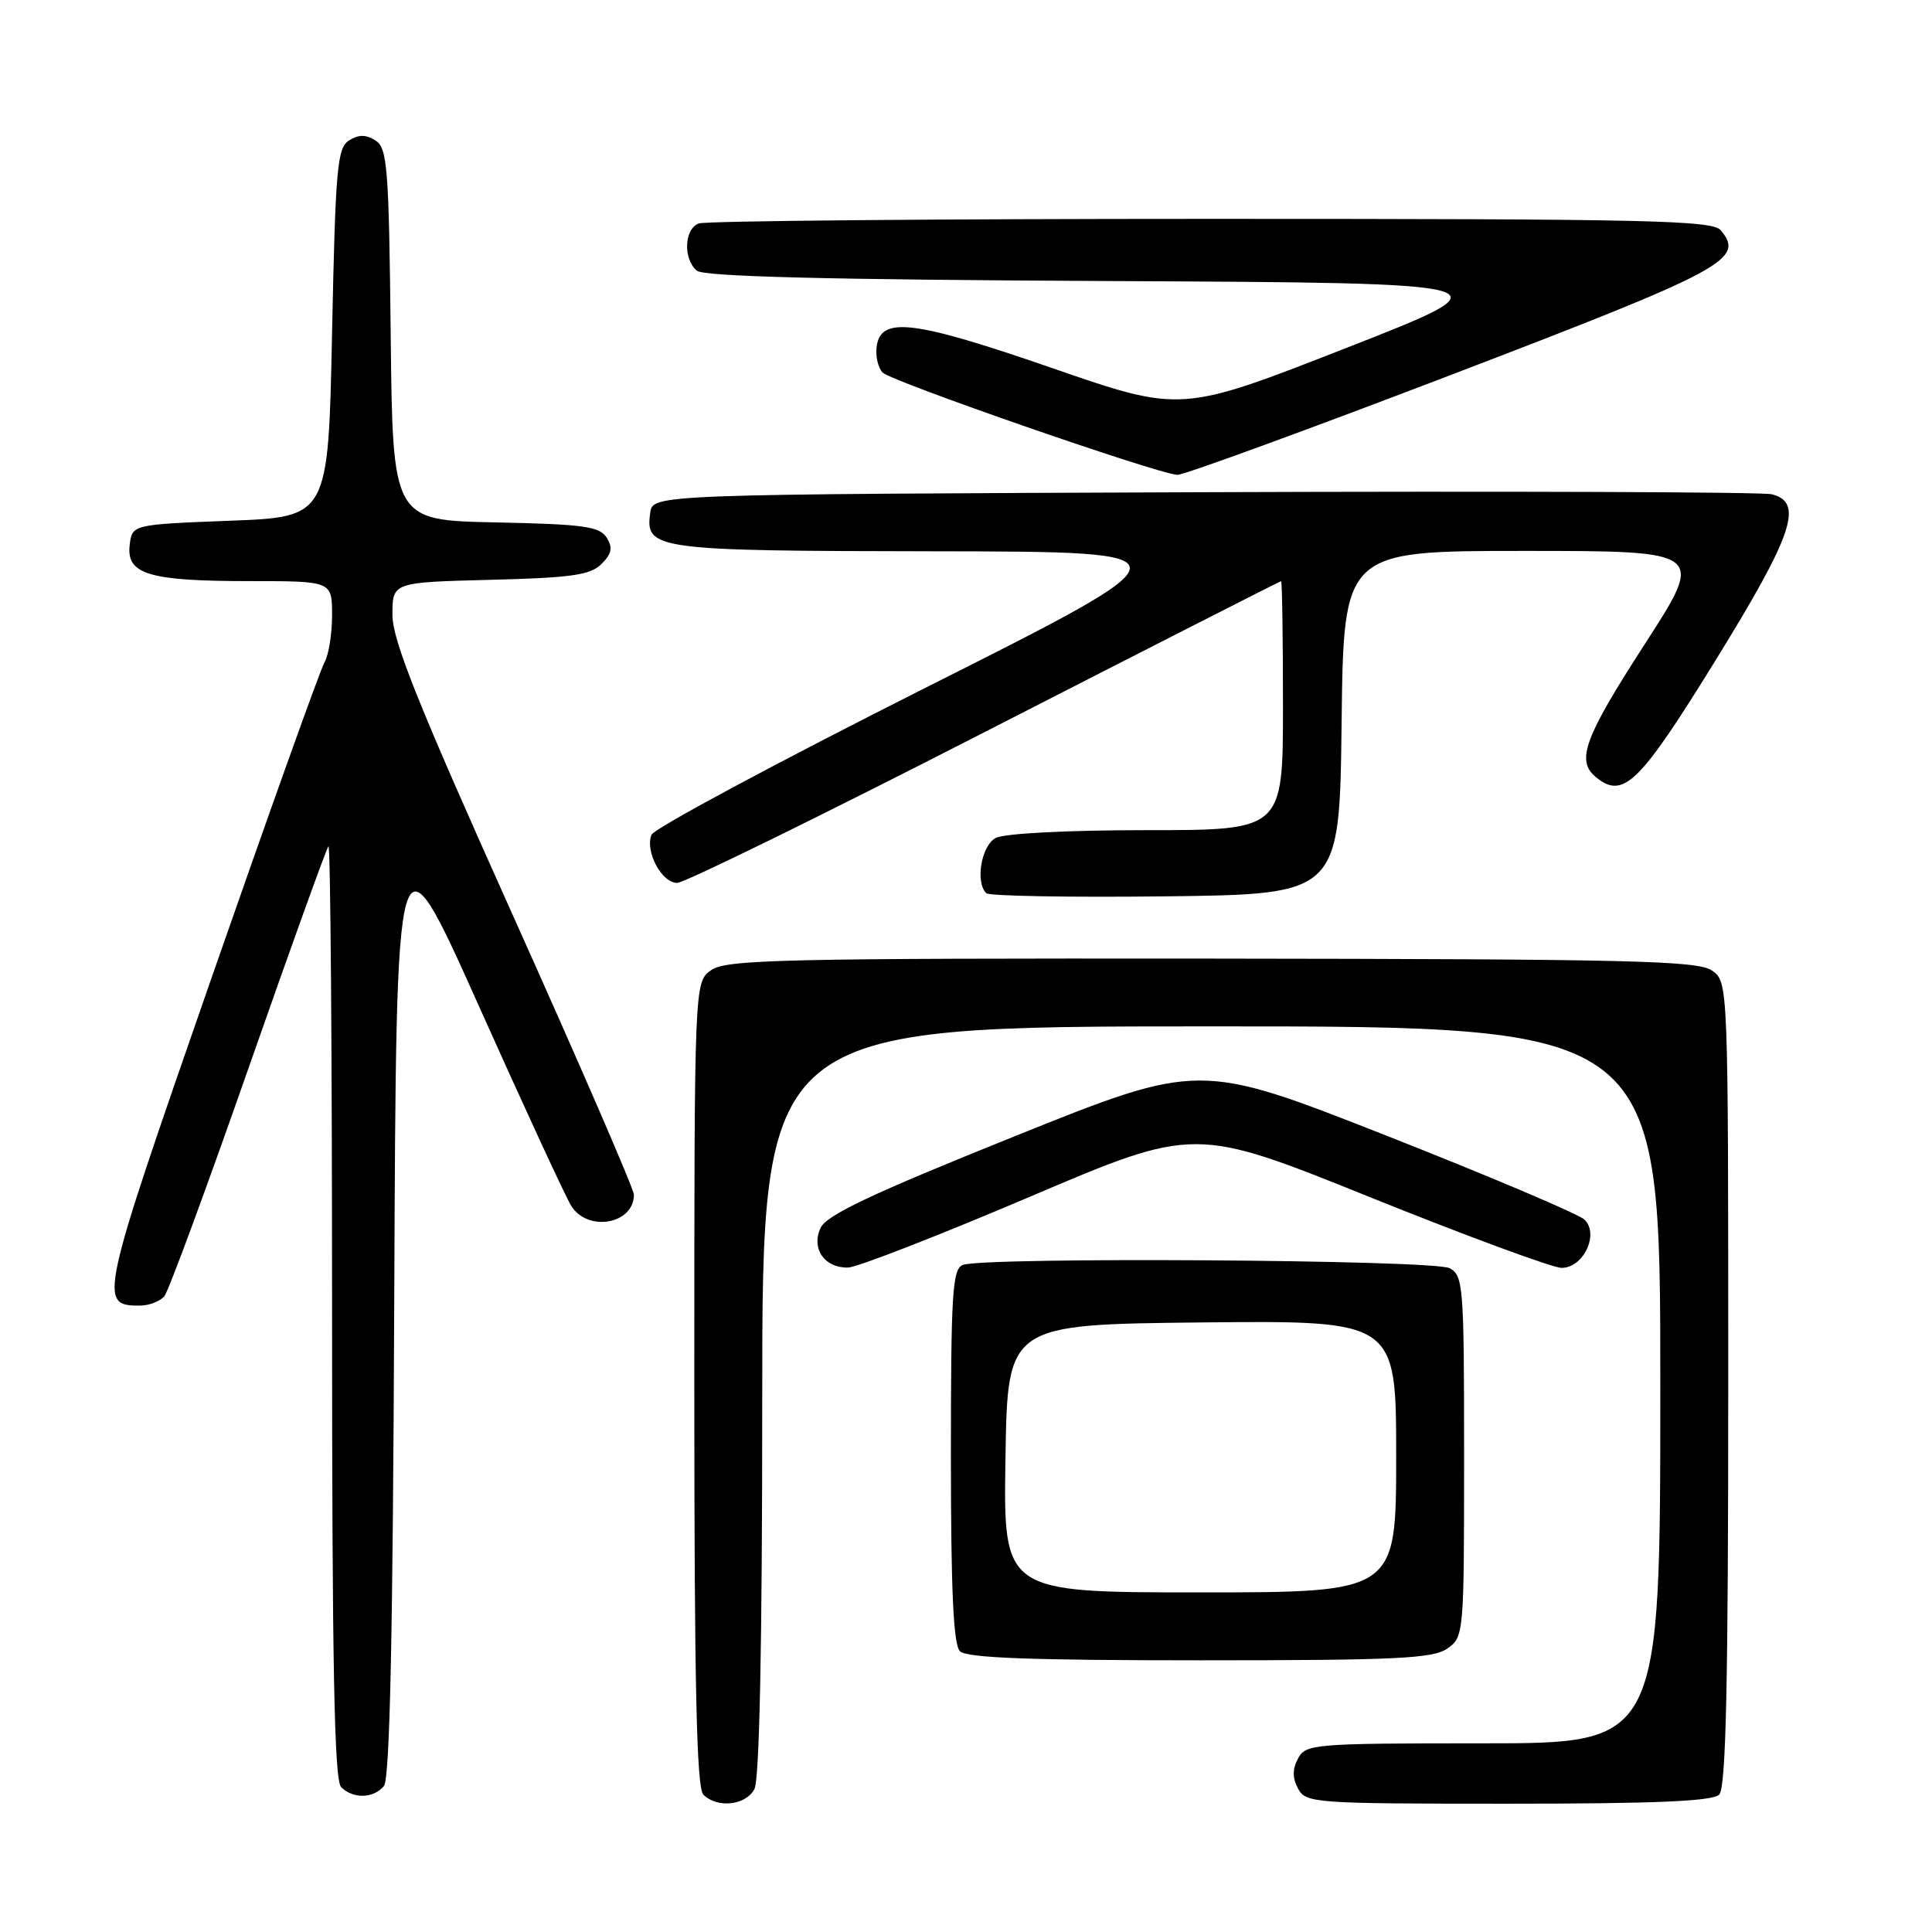 <?xml version="1.0" encoding="UTF-8" standalone="no"?>
<!DOCTYPE svg PUBLIC "-//W3C//DTD SVG 1.1//EN" "http://www.w3.org/Graphics/SVG/1.1/DTD/svg11.dtd" >
<svg xmlns="http://www.w3.org/2000/svg" xmlns:xlink="http://www.w3.org/1999/xlink" version="1.1" viewBox="0 0 256 256">
 <g >
 <path fill="currentColor"
d=" M 99.96 237.07 C 100.64 235.81 101.00 217.82 101.00 185.57 C 101.00 136.00 101.00 136.00 160.50 136.00 C 220.00 136.00 220.00 136.00 220.00 183.50 C 220.00 231.00 220.00 231.00 196.54 231.00 C 174.09 231.00 173.02 231.09 172.00 233.00 C 171.24 234.42 171.24 235.58 172.00 237.00 C 173.03 238.92 174.09 239.00 199.84 239.00 C 219.32 239.00 226.93 238.67 227.80 237.80 C 228.70 236.90 229.00 223.43 229.00 183.36 C 229.00 130.11 229.00 130.11 226.84 128.60 C 224.96 127.29 216.14 127.08 160.59 127.02 C 103.79 126.97 96.24 127.14 94.25 128.54 C 92.00 130.11 92.00 130.11 92.00 183.36 C 92.00 223.43 92.30 236.90 93.20 237.80 C 95.04 239.64 98.81 239.23 99.96 237.07 Z  M 50.87 236.66 C 51.66 235.71 52.06 216.77 52.24 172.09 C 52.50 108.87 52.50 108.87 63.40 133.18 C 69.39 146.56 74.91 158.51 75.67 159.75 C 77.84 163.30 84.00 162.23 84.00 158.30 C 84.00 157.58 76.80 140.97 68.00 121.38 C 55.34 93.20 52.00 84.85 52.00 81.46 C 52.00 77.16 52.00 77.16 64.97 76.83 C 75.75 76.56 78.23 76.20 79.70 74.73 C 81.07 73.36 81.22 72.57 80.38 71.23 C 79.44 69.75 77.30 69.46 65.66 69.22 C 52.03 68.94 52.03 68.94 51.77 44.33 C 51.53 22.15 51.33 19.61 49.75 18.61 C 48.47 17.81 47.53 17.81 46.25 18.61 C 44.68 19.60 44.45 22.29 44.00 44.11 C 43.50 68.50 43.50 68.50 30.50 69.00 C 17.50 69.50 17.50 69.50 17.18 72.25 C 16.74 76.10 19.74 77.00 33.07 77.00 C 44.00 77.00 44.00 77.00 44.00 81.51 C 44.00 84.00 43.55 86.81 43.00 87.76 C 42.44 88.72 35.67 107.65 27.94 129.83 C 13.19 172.21 13.01 173.00 18.50 173.00 C 19.74 173.00 21.21 172.44 21.78 171.75 C 22.34 171.06 27.35 157.48 32.92 141.56 C 38.49 125.64 43.26 112.41 43.52 112.14 C 43.79 111.88 44.00 139.55 44.00 173.63 C 44.00 220.50 44.29 235.89 45.20 236.80 C 46.79 238.39 49.49 238.32 50.87 236.66 Z  M 191.78 218.44 C 193.97 216.91 194.00 216.55 194.00 192.98 C 194.00 170.36 193.90 169.01 192.07 168.04 C 189.99 166.92 130.40 166.53 127.58 167.61 C 126.20 168.14 126.00 171.31 126.00 192.91 C 126.00 210.78 126.33 217.93 127.20 218.80 C 128.08 219.68 136.53 220.00 158.98 220.00 C 185.03 220.00 189.88 219.77 191.78 218.44 Z  M 136.41 158.60 C 158.31 149.27 158.31 149.27 181.55 158.64 C 194.34 163.79 205.75 168.00 206.92 168.00 C 209.83 168.00 211.95 163.48 209.93 161.59 C 209.14 160.85 197.34 155.85 183.71 150.48 C 158.91 140.72 158.91 140.72 134.33 150.61 C 115.43 158.21 109.50 161.01 108.72 162.72 C 107.47 165.46 109.25 168.02 112.37 167.96 C 113.54 167.94 124.36 163.73 136.41 158.60 Z  M 177.77 95.75 C 178.04 73.00 178.04 73.00 201.98 73.00 C 225.92 73.00 225.92 73.00 217.96 85.32 C 209.93 97.75 208.81 100.77 211.44 102.95 C 215.07 105.96 217.18 103.91 227.22 87.66 C 237.61 70.84 239.07 66.54 234.75 65.49 C 233.51 65.19 199.65 65.07 159.50 65.22 C 86.50 65.50 86.50 65.50 86.16 67.94 C 85.47 72.83 86.70 73.00 123.94 73.05 C 158.50 73.10 158.50 73.10 122.70 91.10 C 103.01 101.01 86.63 109.79 86.32 110.62 C 85.46 112.85 87.69 117.00 89.73 116.99 C 90.70 116.98 109.05 107.98 130.50 96.99 C 151.95 86.01 169.61 77.01 169.75 77.01 C 169.89 77.00 170.00 84.42 170.00 93.50 C 170.00 110.00 170.00 110.00 151.93 110.00 C 141.39 110.00 133.06 110.43 131.93 111.04 C 130.03 112.05 129.21 116.88 130.68 118.35 C 131.06 118.73 141.75 118.92 154.43 118.77 C 177.50 118.50 177.50 118.50 177.77 95.75 Z  M 192.47 49.60 C 228.68 35.73 231.21 34.37 228.02 30.52 C 226.91 29.19 218.63 29.00 160.46 29.00 C 124.00 29.00 93.45 29.27 92.58 29.61 C 90.65 30.35 90.50 34.34 92.34 35.87 C 93.28 36.65 109.66 37.06 147.02 37.24 C 200.37 37.50 200.37 37.50 178.43 46.09 C 156.50 54.68 156.50 54.68 139.50 48.80 C 121.12 42.44 116.73 41.89 116.17 45.87 C 115.98 47.17 116.34 48.74 116.96 49.37 C 118.13 50.55 153.39 62.79 156.00 62.92 C 156.82 62.96 173.23 56.96 192.47 49.60 Z  M 133.23 193.25 C 133.50 175.50 133.50 175.50 159.25 175.23 C 185.00 174.97 185.00 174.97 185.00 192.98 C 185.00 211.00 185.00 211.00 158.98 211.00 C 132.95 211.00 132.95 211.00 133.23 193.25 Z "/>
</g>
</svg>